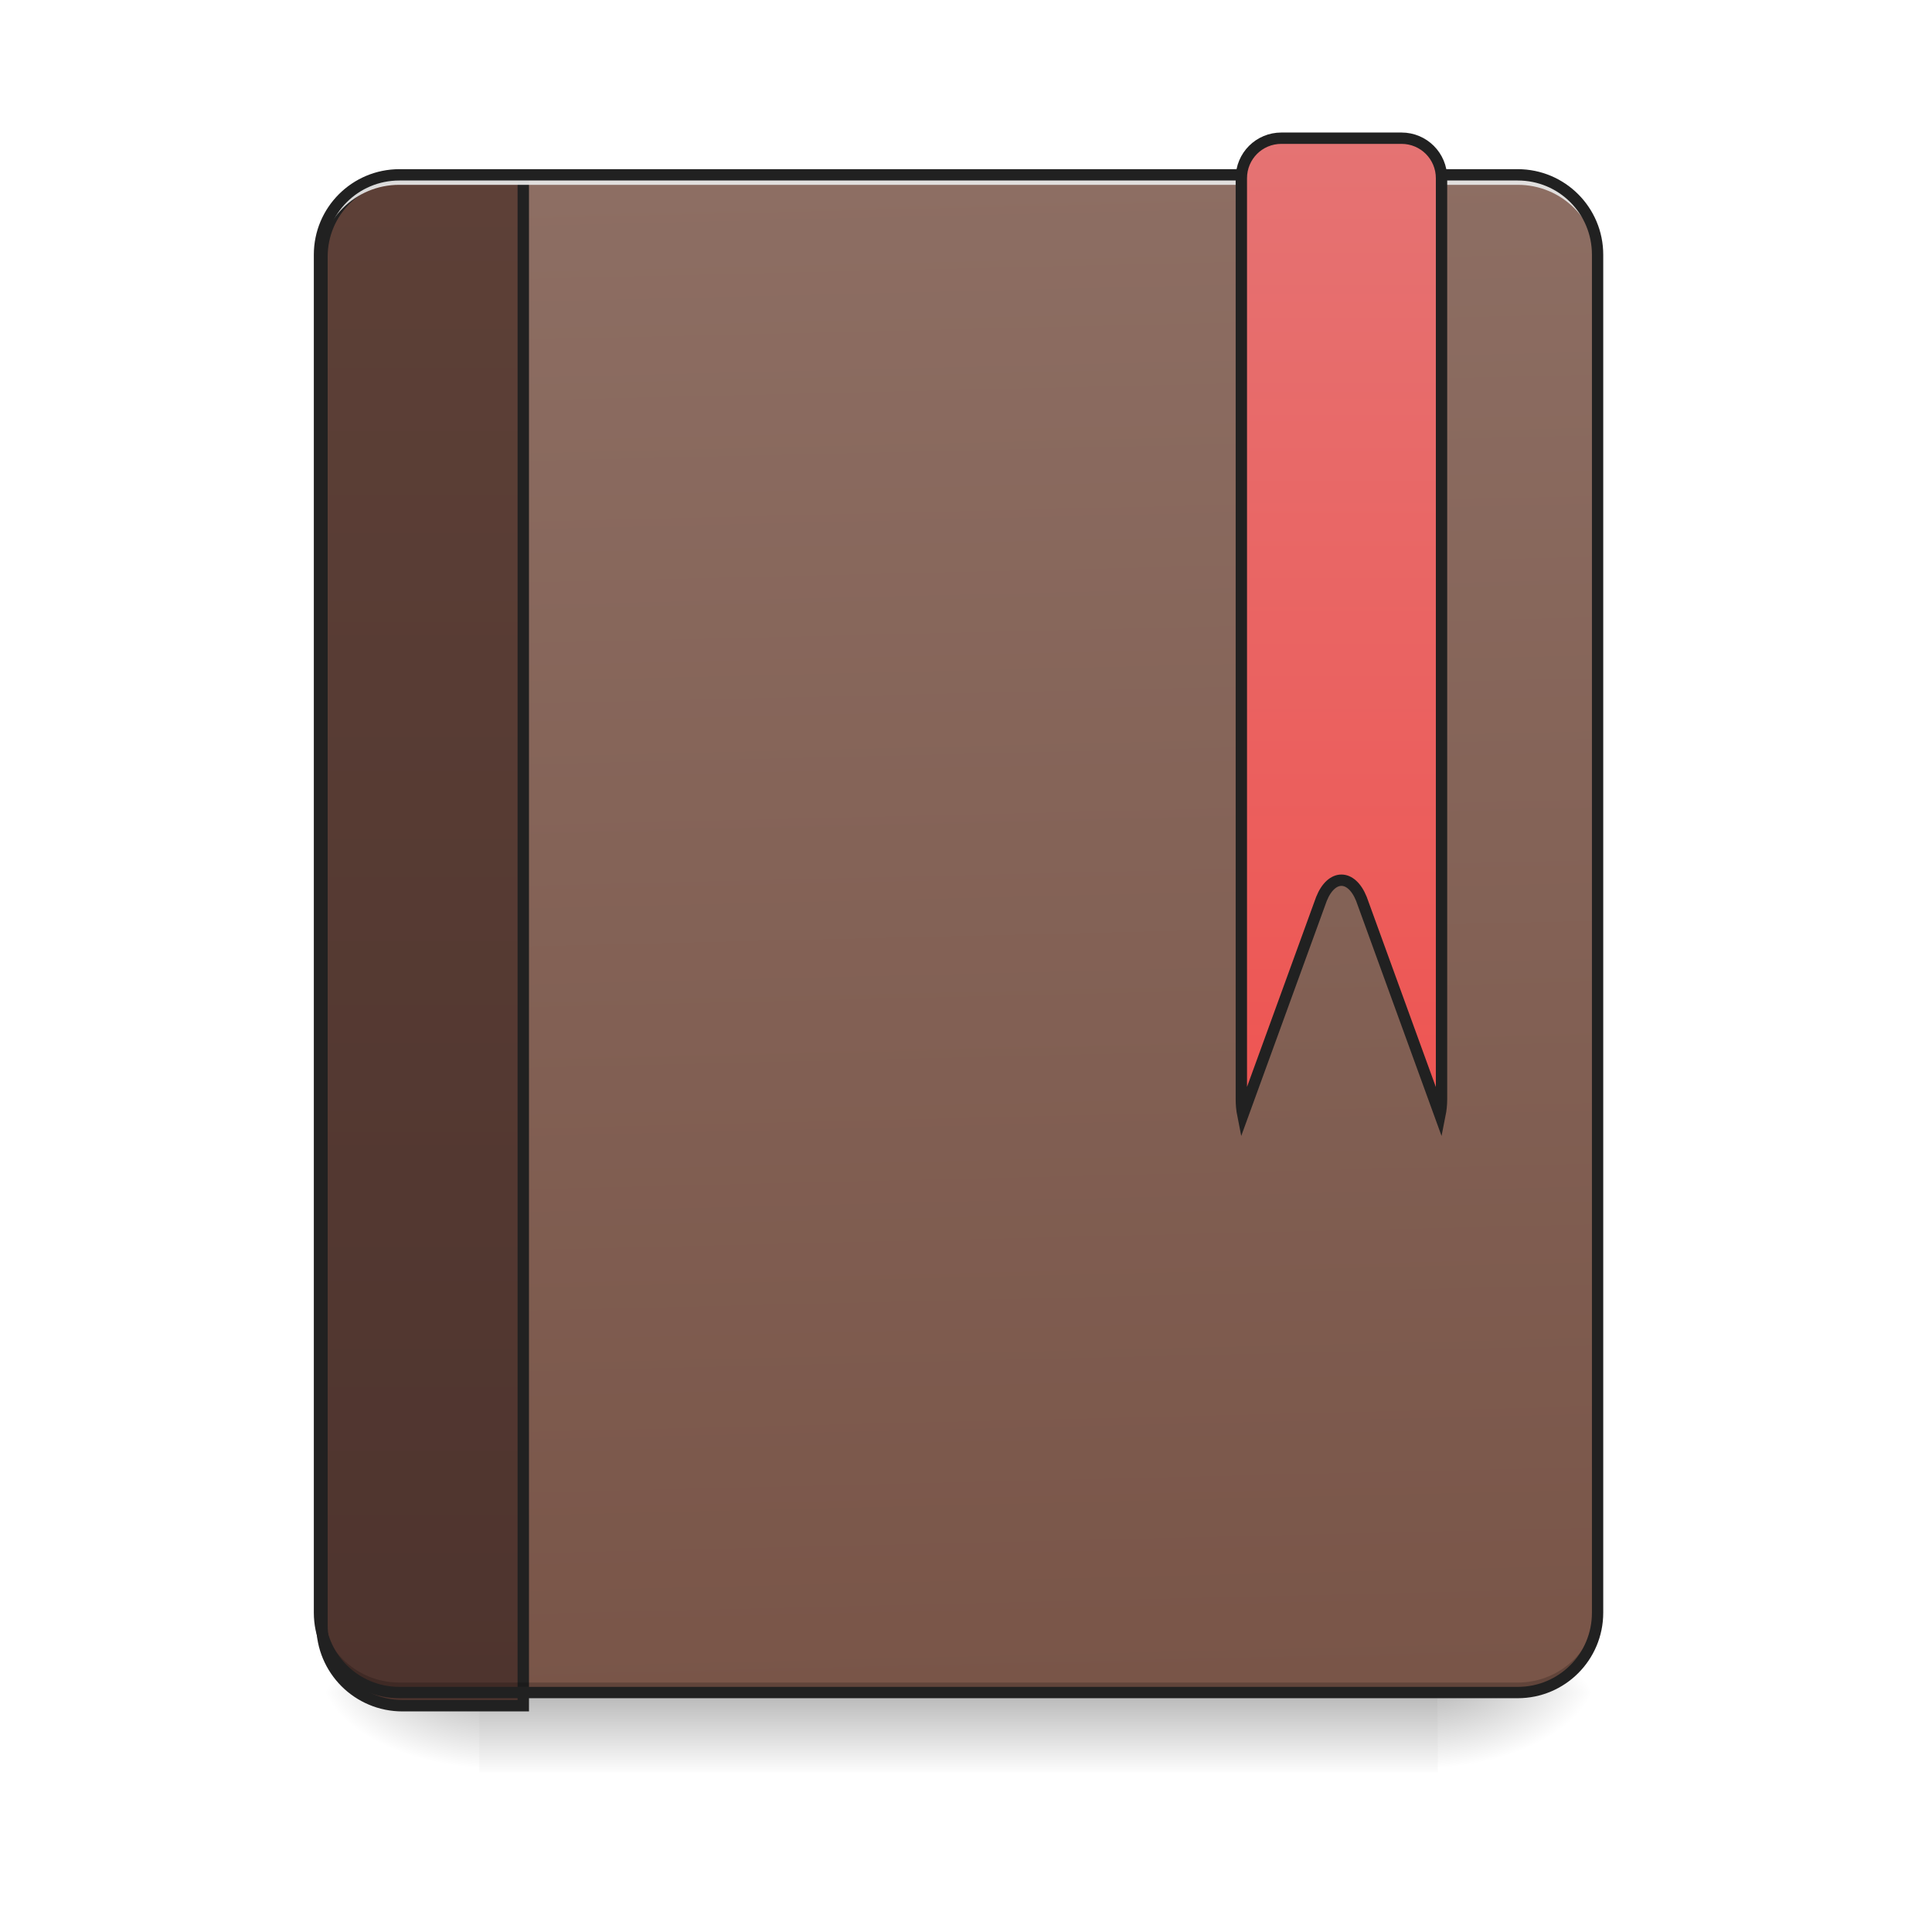 <?xml version="1.0" encoding="UTF-8"?>
<svg xmlns="http://www.w3.org/2000/svg" xmlns:xlink="http://www.w3.org/1999/xlink" width="96pt" height="96pt" viewBox="0 0 96 96" version="1.1">
<defs>
<linearGradient id="linear0" gradientUnits="userSpaceOnUse" x1="254" y1="233.5" x2="254" y2="254.667" gradientTransform="matrix(0.188,0,0,0.188,-0,40.316)">
<stop offset="0" style="stop-color:rgb(0%,0%,0%);stop-opacity:0.275;"/>
<stop offset="1" style="stop-color:rgb(0%,0%,0%);stop-opacity:0;"/>
</linearGradient>
<radialGradient id="radial0" gradientUnits="userSpaceOnUse" cx="450.909" cy="189.579" fx="450.909" fy="189.579" r="21.167" gradientTransform="matrix(0,-0.234,-0.422,-0,150.438,190.786)">
<stop offset="0" style="stop-color:rgb(0%,0%,0%);stop-opacity:0.314;"/>
<stop offset="0.222" style="stop-color:rgb(0%,0%,0%);stop-opacity:0.275;"/>
<stop offset="1" style="stop-color:rgb(0%,0%,0%);stop-opacity:0;"/>
</radialGradient>
<radialGradient id="radial1" gradientUnits="userSpaceOnUse" cx="450.909" cy="189.579" fx="450.909" fy="189.579" r="21.167" gradientTransform="matrix(-0,0.234,0.422,0,-55.179,-22.582)">
<stop offset="0" style="stop-color:rgb(0%,0%,0%);stop-opacity:0.314;"/>
<stop offset="0.222" style="stop-color:rgb(0%,0%,0%);stop-opacity:0.275;"/>
<stop offset="1" style="stop-color:rgb(0%,0%,0%);stop-opacity:0;"/>
</radialGradient>
<radialGradient id="radial2" gradientUnits="userSpaceOnUse" cx="450.909" cy="189.579" fx="450.909" fy="189.579" r="21.167" gradientTransform="matrix(-0,-0.234,0.422,-0,-55.179,190.786)">
<stop offset="0" style="stop-color:rgb(0%,0%,0%);stop-opacity:0.314;"/>
<stop offset="0.222" style="stop-color:rgb(0%,0%,0%);stop-opacity:0.275;"/>
<stop offset="1" style="stop-color:rgb(0%,0%,0%);stop-opacity:0;"/>
</radialGradient>
<radialGradient id="radial3" gradientUnits="userSpaceOnUse" cx="450.909" cy="189.579" fx="450.909" fy="189.579" r="21.167" gradientTransform="matrix(0,0.234,-0.422,0,150.438,-22.582)">
<stop offset="0" style="stop-color:rgb(0%,0%,0%);stop-opacity:0.314;"/>
<stop offset="0.222" style="stop-color:rgb(0%,0%,0%);stop-opacity:0.275;"/>
<stop offset="1" style="stop-color:rgb(0%,0%,0%);stop-opacity:0;"/>
</radialGradient>
<linearGradient id="linear1" gradientUnits="userSpaceOnUse" x1="306.917" y1="-25.792" x2="305.955" y2="-141.415" gradientTransform="matrix(0.226,0,0,0.652,-17.562,100.924)">
<stop offset="0" style="stop-color:rgb(47.451%,33.333%,28.235%);stop-opacity:1;"/>
<stop offset="1" style="stop-color:rgb(55.294%,43.137%,38.824%);stop-opacity:1;"/>
</linearGradient>
<linearGradient id="linear2" gradientUnits="userSpaceOnUse" x1="165.485" y1="-25.792" x2="165.485" y2="-141.415" gradientTransform="matrix(4.556,0,0,13.146,-353.973,2034.18)">
<stop offset="0" style="stop-color:rgb(30.588%,20.392%,18.039%);stop-opacity:1;"/>
<stop offset="1" style="stop-color:rgb(36.471%,25.098%,21.569%);stop-opacity:1;"/>
</linearGradient>
<linearGradient id="linear3" gradientUnits="userSpaceOnUse" x1="840" y1="1175.118" x2="840" y2="135.118" gradientTransform="matrix(0.265,0,0,0.265,127,-213.677)">
<stop offset="0" style="stop-color:rgb(93.725%,32.549%,31.373%);stop-opacity:1;"/>
<stop offset="1" style="stop-color:rgb(89.804%,45.098%,45.098%);stop-opacity:1;"/>
</linearGradient>
</defs>
<g id="surface1">
<path style=" stroke:none;fill-rule:nonzero;fill:url(#linear0);" d="M 23.816 84.102 L 71.445 84.102 L 71.445 88.07 L 23.816 88.07 Z M 23.816 84.102 "/>
<path style=" stroke:none;fill-rule:nonzero;fill:url(#radial0);" d="M 71.445 84.102 L 79.383 84.102 L 79.383 80.133 L 71.445 80.133 Z M 71.445 84.102 "/>
<path style=" stroke:none;fill-rule:nonzero;fill:url(#radial1);" d="M 23.816 84.102 L 15.875 84.102 L 15.875 88.07 L 23.816 88.07 Z M 23.816 84.102 "/>
<path style=" stroke:none;fill-rule:nonzero;fill:url(#radial2);" d="M 23.816 84.102 L 15.875 84.102 L 15.875 80.133 L 23.816 80.133 Z M 23.816 84.102 "/>
<path style=" stroke:none;fill-rule:nonzero;fill:url(#radial3);" d="M 71.445 84.102 L 79.383 84.102 L 79.383 88.07 L 71.445 88.07 Z M 71.445 84.102 "/>
<path style=" stroke:none;fill-rule:nonzero;fill:url(#linear1);" d="M 19.844 8.688 L 75.414 8.688 C 77.605 8.688 79.383 10.465 79.383 12.656 L 79.383 80.133 C 79.383 82.324 77.605 84.102 75.414 84.102 L 19.844 84.102 C 17.652 84.102 15.875 82.324 15.875 80.133 L 15.875 12.656 C 15.875 10.465 17.652 8.688 19.844 8.688 Z M 19.844 8.688 "/>
<path style="fill-rule:nonzero;fill:url(#linear2);stroke-width:11.339;stroke-linecap:round;stroke-linejoin:miter;stroke:rgb(12.941%,12.941%,12.941%);stroke-opacity:1;stroke-miterlimit:4;" d="M 399.962 175.101 C 355.714 175.101 319.969 210.767 319.969 255.094 L 319.969 1615.121 C 319.969 1659.448 355.714 1695.114 399.962 1695.114 L 520.029 1695.114 L 520.029 175.101 Z M 399.962 175.101 " transform="matrix(0.05,0,0,0.05,0,0)"/>
<path style=" stroke:none;fill-rule:nonzero;fill:rgb(0%,0%,0%);fill-opacity:0.196;" d="M 19.844 84.102 C 17.648 84.102 15.875 82.332 15.875 80.133 L 15.875 79.637 C 15.875 81.836 17.648 83.605 19.844 83.605 L 75.414 83.605 C 77.613 83.605 79.383 81.836 79.383 79.637 L 79.383 80.133 C 79.383 82.332 77.613 84.102 75.414 84.102 Z M 19.844 84.102 "/>
<path style=" stroke:none;fill-rule:nonzero;fill:rgb(90.196%,90.196%,90.196%);fill-opacity:0.937;" d="M 19.844 8.688 C 17.648 8.688 15.875 10.457 15.875 12.656 L 15.875 13.152 C 15.875 10.953 17.648 9.18 19.844 9.184 L 75.414 9.184 C 77.613 9.18 79.383 10.953 79.383 13.152 L 79.383 12.656 C 79.383 10.457 77.613 8.688 75.414 8.688 Z M 19.844 8.688 "/>
<path style=" stroke:none;fill-rule:nonzero;fill:rgb(12.941%,12.941%,12.941%);fill-opacity:1;" d="M 19.848 8.406 C 17.496 8.406 15.594 10.309 15.594 12.656 L 15.594 80.133 C 15.594 82.484 17.496 84.383 19.848 84.383 L 75.414 84.383 C 77.762 84.383 79.664 82.484 79.664 80.133 L 79.664 12.656 C 79.664 10.309 77.762 8.406 75.414 8.406 Z M 19.848 8.969 L 75.414 8.969 C 77.461 8.969 79.102 10.609 79.102 12.656 L 79.102 80.133 C 79.102 82.18 77.461 83.82 75.414 83.82 L 19.848 83.82 C 17.797 83.82 16.156 82.18 16.156 80.133 L 16.156 12.656 C 16.156 10.609 17.797 8.969 19.848 8.969 Z M 19.848 8.969 "/>
<path style="fill-rule:nonzero;fill:url(#linear3);stroke-width:3;stroke-linecap:round;stroke-linejoin:miter;stroke:rgb(12.941%,12.941%,12.941%);stroke-opacity:1;stroke-miterlimit:4;" d="M 338.676 -177.92 C 332.802 -177.92 328.094 -173.212 328.094 -167.338 L 328.094 76.076 C 328.094 77.493 328.219 78.889 328.489 80.243 L 349.258 23.165 C 351.904 16.54 357.195 16.54 359.841 23.165 L 380.589 80.243 C 380.859 78.889 381.005 77.493 381.005 76.076 L 381.005 -167.338 C 381.005 -173.212 376.277 -177.92 370.423 -177.92 Z M 338.676 -177.92 " transform="matrix(0.188,0,0,0.188,0,40.316)"/>
</g>
</svg>
